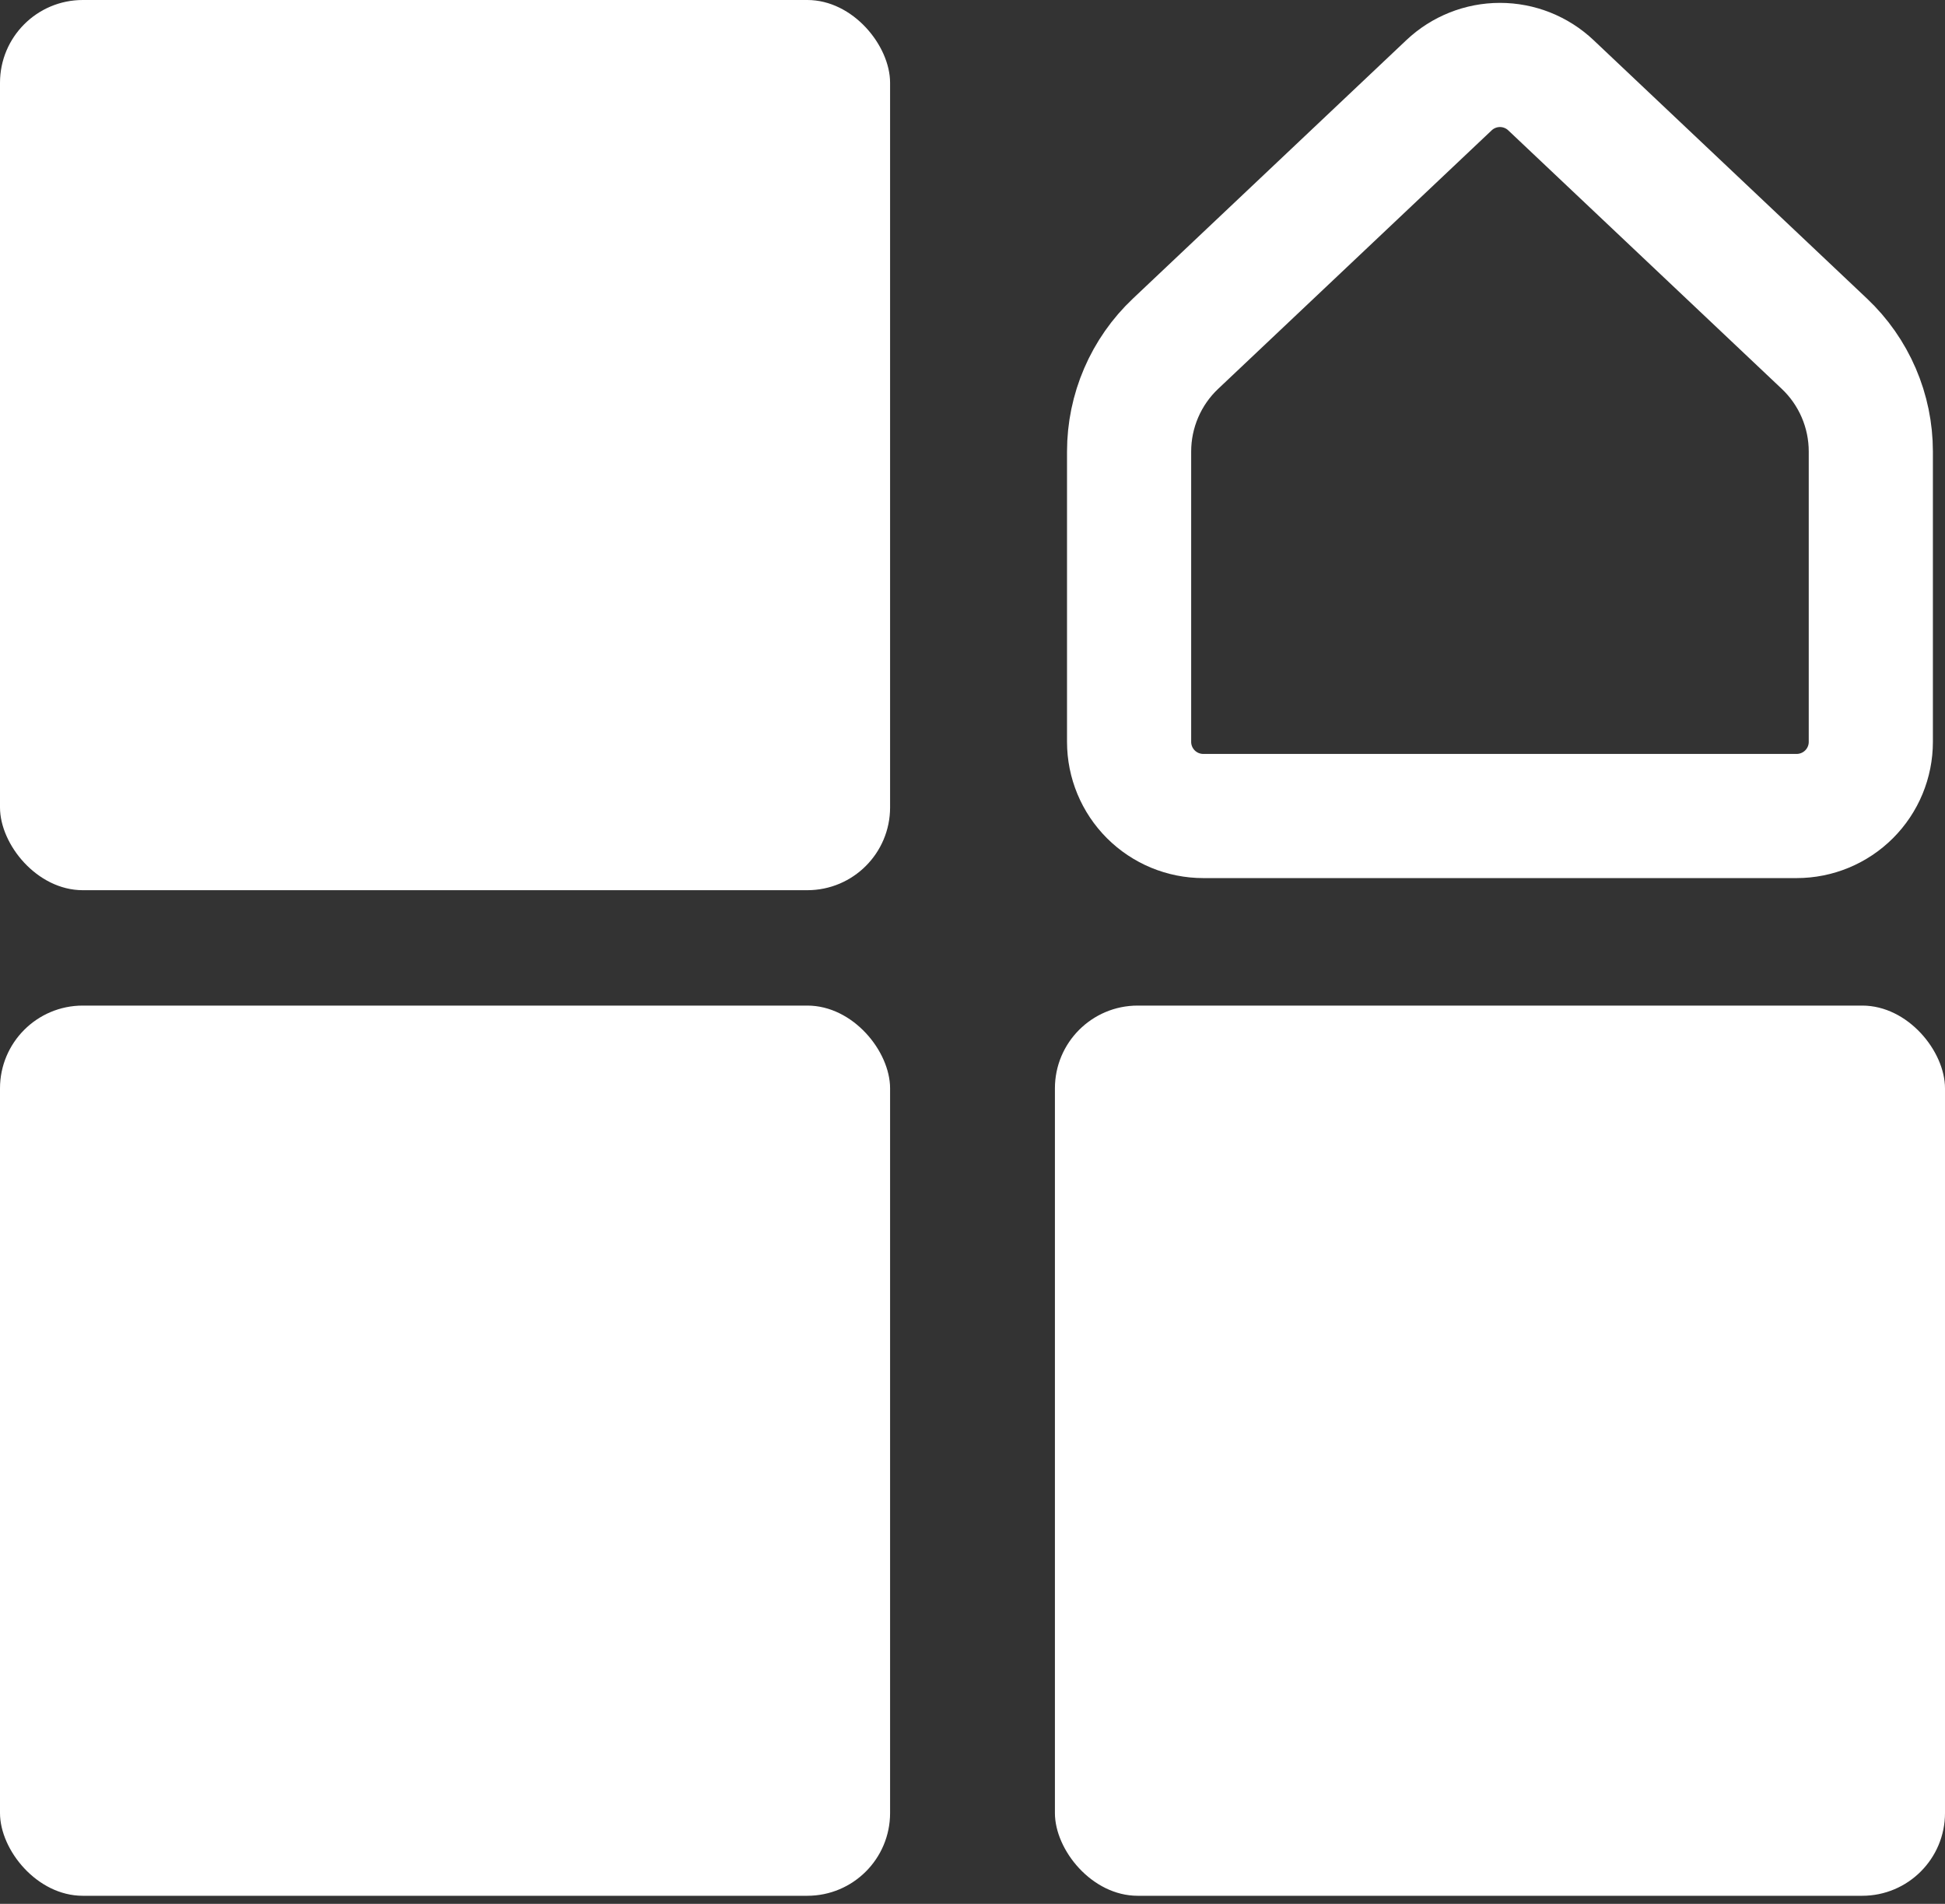 <svg width="94" height="92" viewBox="0 0 94 92" fill="none" xmlns="http://www.w3.org/2000/svg">
<rect x="0" y="0" width="94" height="92" fill="#333333" stroke="none"/>
<path d="M90.415 35.847V21.82C90.415 20.844 90.216 19.879 89.83 18.983C89.444 18.086 88.879 17.278 88.169 16.608L74.954 4.119C74.289 3.49 73.407 3.139 72.492 3.139C71.576 3.139 70.695 3.49 70.029 4.119L56.814 16.608C56.104 17.278 55.539 18.086 55.153 18.983C54.767 19.879 54.568 20.844 54.568 21.82V35.847C54.568 36.798 54.946 37.71 55.618 38.382C56.29 39.054 57.202 39.432 58.153 39.432H86.831C87.781 39.432 88.693 39.054 89.365 38.382C90.038 37.71 90.415 36.798 90.415 35.847Z" stroke="white" stroke-width="6" stroke-linecap="round" stroke-linejoin="round"/>
<rect width="43.017" height="43.017" rx="4" fill="white"/>
<rect y="48.593" width="43.017" height="43.017" rx="4" fill="white"/>
<rect x="50.983" y="48.593" width="43.017" height="43.017" rx="4" fill="white"/>
</svg>
